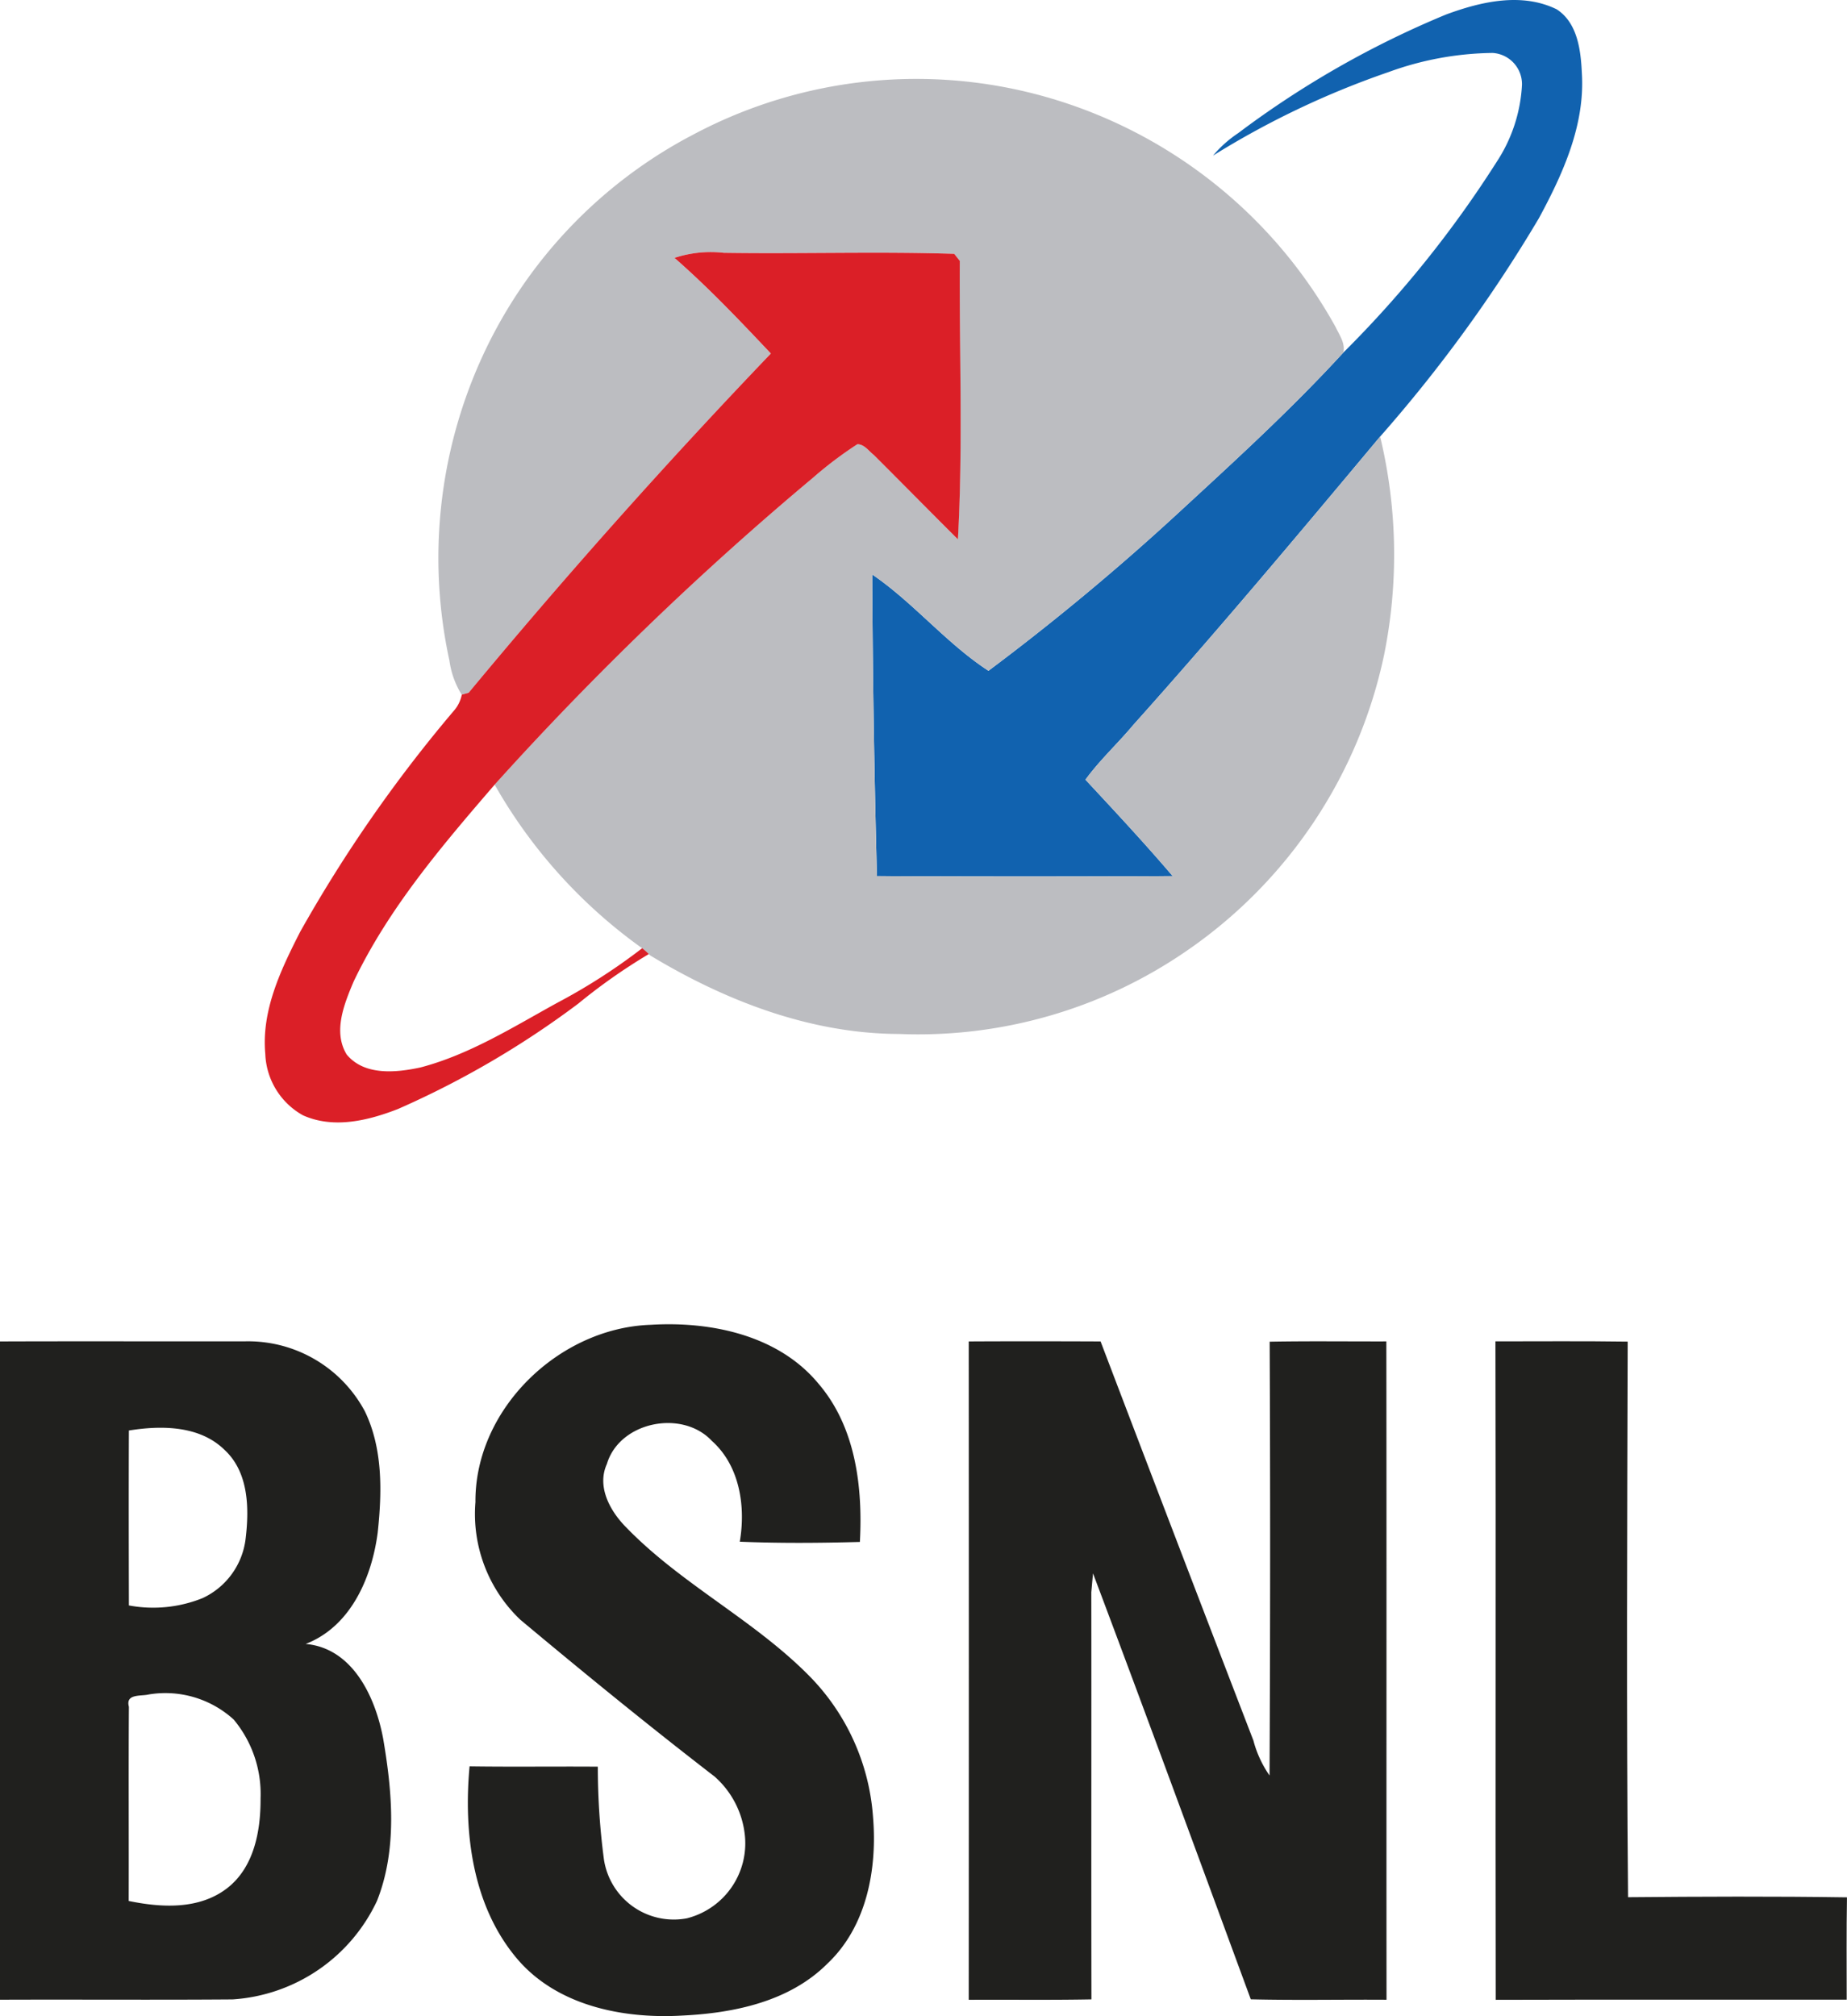 <svg id="op2" xmlns="http://www.w3.org/2000/svg" width="114.401" height="124.881" viewBox="0 0 114.401 124.881">
  <defs>
    <clipPath id="clip-path">
      <path id="Path_15586" data-name="Path 15586" d="M270,242h22.024v41.4H270Zm0,0" transform="translate(-270 -242)"/>
    </clipPath>
  </defs>
  <path id="Path_15579" data-name="Path 15579" d="M193.452.9c2.157-.8,4.685-1.387,6.855-.322,1.291.837,1.493,2.538,1.557,3.945.206,3.209-1.167,6.232-2.656,8.988a89.562,89.562,0,0,1-9.839,13.534c-5.021,6.01-10.054,12.018-15.281,17.853-.964,1.155-2.081,2.178-2.97,3.4,1.829,1.965,3.663,3.931,5.4,5.97q-9.158.044-18.315,0-.247-9.344-.293-18.682c2.577,1.763,4.6,4.275,7.2,5.966a149.328,149.328,0,0,0,11.643-9.671c3.528-3.254,7.087-6.491,10.331-10.034a68.387,68.387,0,0,0,9.5-11.813,9.577,9.577,0,0,0,1.572-4.781,1.938,1.938,0,0,0-1.819-1.973,19.367,19.367,0,0,0-6.435,1.181,53.388,53.388,0,0,0-10.883,5.179,7.327,7.327,0,0,1,1.553-1.389A58.7,58.7,0,0,1,193.452.9" transform="translate(-103.886 0)" fill="#1162af"/>
  <path id="Path_15580" data-name="Path 15580" d="M94.935,17.864a29.411,29.411,0,0,1,22.867-2.22,29.815,29.815,0,0,1,17.159,14.032c.229.492.611,1,.465,1.572-3.244,3.543-6.8,6.78-10.331,10.034a149.322,149.322,0,0,1-11.643,9.671c-2.6-1.691-4.62-4.2-7.2-5.966q.04,9.338.293,18.682,9.157.05,18.315,0c-1.74-2.039-3.574-4.005-5.4-5.97.889-1.219,2.006-2.242,2.97-3.4,5.227-5.835,10.26-11.843,15.281-17.853a31.307,31.307,0,0,1,.255,13.473A29.638,29.638,0,0,1,125.6,68.389a29.3,29.3,0,0,1-17.682,5.063c-5.493-.015-10.765-2.054-15.416-4.863l-.09-.083a4.753,4.753,0,0,0-.409-.363,31.612,31.612,0,0,1-9.139-10.136,195.006,195.006,0,0,1,19.721-19.013,23.947,23.947,0,0,1,2.745-2.073c.436.007.7.424,1.017.667,1.743,1.733,3.464,3.491,5.208,5.224.311-5.745.086-11.5.116-17.25-.087-.108-.259-.326-.345-.436-4.751-.15-9.517.008-14.272-.063A7.171,7.171,0,0,0,94,25.379c2.112,1.844,4.047,3.885,5.97,5.925q-9.725,10.17-18.72,21.015l-.424.119a5.379,5.379,0,0,1-.762-2.114,29.925,29.925,0,0,1,2.007-18.762,29.321,29.321,0,0,1,12.862-13.7" transform="translate(-52.227 -9.403)" fill="#bcbdc1"/>
  <path id="Path_15581" data-name="Path 15581" d="M73.308,46.054a7.171,7.171,0,0,1,3.056-.315c4.755.071,9.521-.087,14.272.063.086.11.258.327.345.436-.031,5.748.2,11.5-.116,17.25C89.12,61.753,87.4,60,85.656,58.262c-.315-.243-.581-.66-1.017-.667a23.95,23.95,0,0,0-2.745,2.073A195,195,0,0,0,62.173,78.681c-3.265,3.787-6.569,7.658-8.737,12.2-.585,1.387-1.294,3.117-.424,4.526,1.107,1.321,3.067,1.117,4.575.791,3.034-.8,5.723-2.494,8.445-3.993a36.578,36.578,0,0,0,5.279-3.391,4.753,4.753,0,0,1,.409.363,35.671,35.671,0,0,0-4.371,3.071,56.31,56.31,0,0,1-11.161,6.525c-1.852.721-3.993,1.246-5.894.39a4.545,4.545,0,0,1-2.329-3.8c-.247-2.7.968-5.223,2.157-7.559a87.244,87.244,0,0,1,9.5-13.672,2.138,2.138,0,0,0,.513-1.021l.424-.119q8.977-10.83,18.72-21.015c-1.923-2.039-3.858-4.08-5.97-5.925" transform="translate(-31.533 -30.078)" fill="#db1f27"/>
  <path id="Path_15582" data-name="Path 15582" d="M85.167,250.765c-.037-5.763,5.187-10.792,10.868-10.975,3.727-.226,7.9.644,10.383,3.651,2.3,2.686,2.745,6.391,2.561,9.8-2.478.068-4.961.087-7.439-.015.374-2.178,0-4.7-1.725-6.24-1.842-1.977-5.723-1.2-6.506,1.425-.637,1.4.191,2.907,1.169,3.9,3.405,3.53,7.916,5.737,11.359,9.222a13.839,13.839,0,0,1,3.952,8.692c.278,3.229-.367,6.817-2.816,9.131-2.355,2.363-5.813,3.076-9.029,3.225-3.679.21-7.793-.625-10.256-3.592-2.708-3.252-3.262-7.758-2.884-11.847,2.648.039,5.295,0,7.943.02a43.8,43.8,0,0,0,.378,5.74,4.375,4.375,0,0,0,5.138,3.653,4.79,4.79,0,0,0,3.592-5.138,5.621,5.621,0,0,0-1.871-3.64c-4.084-3.15-8.08-6.41-12.034-9.716a9.035,9.035,0,0,1-2.783-7.29" transform="translate(-55.719 -157.726)" fill="#20201e"/>
  <path id="Path_15583" data-name="Path 15583" d="M7.984,265.479c-.027,4.009,0,8.021-.012,12.03,2.029.417,4.35.548,6.086-.783,1.688-1.3,2.093-3.57,2.081-5.576a7.2,7.2,0,0,0-1.665-4.88,6.28,6.28,0,0,0-5.268-1.552C8.734,264.835,7.758,264.655,7.984,265.479Zm0-17.115c-.016,3.611-.008,7.226,0,10.838a8.187,8.187,0,0,0,4.563-.453,4.661,4.661,0,0,0,2.668-3.694c.225-1.879.187-4.1-1.3-5.482-1.545-1.523-3.919-1.53-5.925-1.208M0,242.849c5.063-.018,10.124,0,15.186-.007a8.2,8.2,0,0,1,7.415,4.338c1.12,2.324,1.061,5,.794,7.507-.364,2.783-1.664,5.82-4.462,6.9,2.934.262,4.327,3.323,4.8,5.868.565,3.3.881,6.859-.38,10.042a10.639,10.639,0,0,1-8.946,6.109c-4.8.037-9.612,0-14.415.019q.016-20.39,0-40.777" transform="translate(0 -159.754)" fill="#20201e"/>
  <path id="Path_15584" data-name="Path 15584" d="M175.375,242.844c2.722-.015,5.445-.011,8.167,0q4.709,12.371,9.465,24.719a6.816,6.816,0,0,0,1,2.168q.068-13.431.008-26.871c2.411-.045,4.818-.012,7.226-.018.019,13.593,0,27.187.011,40.78-2.8-.019-5.605.041-8.407-.027-3.241-8.8-6.466-17.609-9.772-26.383-.027.291-.079.877-.106,1.169.011,8.408-.008,16.814.008,25.218-2.535.049-5.071.012-7.6.027q.012-20.39,0-40.777" transform="translate(-115.373 -159.749)" fill="#20201e"/>
  <g id="Group_9230" data-name="Group 9230" transform="translate(92.377 82.798)" clip-path="url(#clip-path)">
    <path id="Path_15585" data-name="Path 15585" d="M270.719,242.842c2.73,0,5.459-.023,8.194.016-.031,11.471-.083,22.946.023,34.416,4.519-.04,9.04-.059,13.559.008-.036,2.112-.017,4.222-.017,6.337-7.245.008-14.494-.011-21.739.011-.027-13.6.015-27.193-.018-40.788" transform="translate(-270.473 -242.55)" fill="#20201e"/>
  </g>
</svg>
